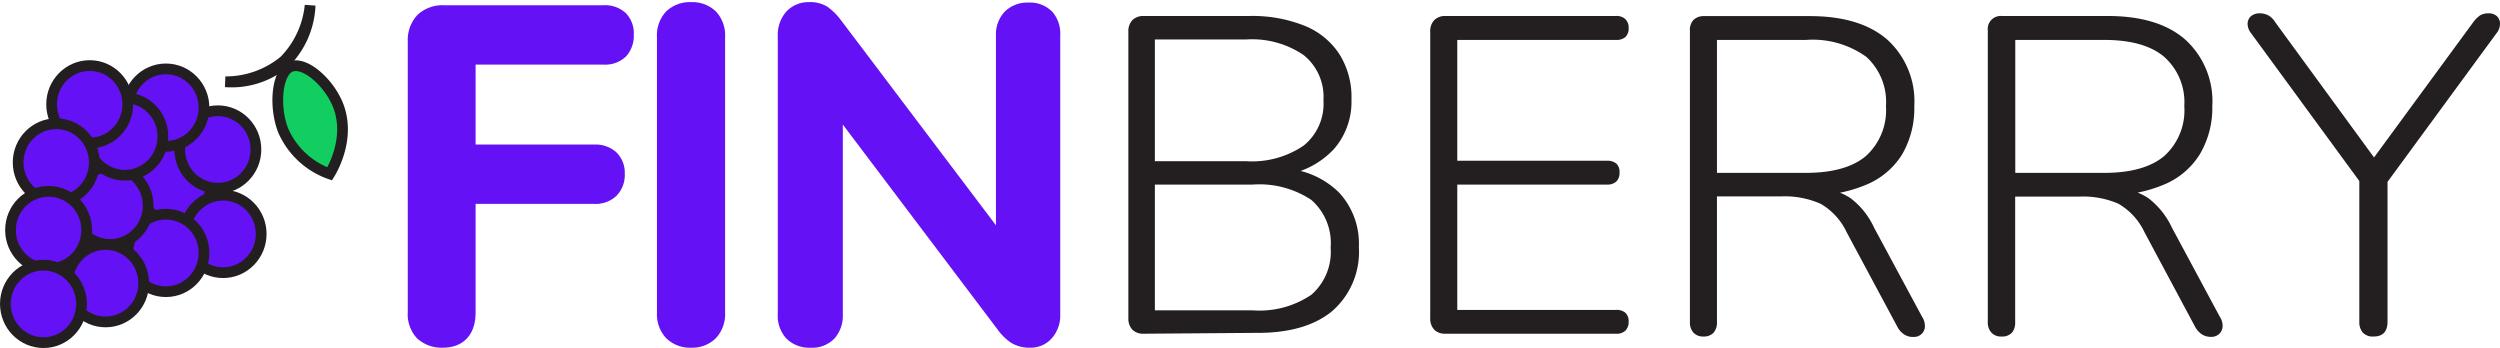 <svg xmlns="http://www.w3.org/2000/svg" viewBox="0 0 232.97 32.43"><defs><style>.cls-1,.cls-3{fill:#6511f5;}.cls-1{stroke:#6511f5;stroke-width:2px;}.cls-1,.cls-3,.cls-4,.cls-5{stroke-miterlimit:10;}.cls-2{fill:#231f20;}.cls-3,.cls-4,.cls-5{stroke:#231f20;}.cls-4{fill:#80c68b;}.cls-5{fill:#12ce60;}</style></defs><g id="Layer_2" data-name="Layer 2"><g id="Layer_1-2" data-name="Layer 1"><path class="cls-1" d="M41.26,37.1a2.37,2.37,0,0,1-1.7-.59A2.31,2.31,0,0,1,39,34.79V9.55a2.4,2.4,0,0,1,.61-1.75,2.4,2.4,0,0,1,1.75-.61H56.26a1.83,1.83,0,0,1,1.36.45,1.7,1.7,0,0,1,.44,1.28,1.85,1.85,0,0,1-.44,1.34,1.79,1.79,0,0,1-1.36.46H43.32v9.45h12.1a1.9,1.9,0,0,1,1.32.44,1.66,1.66,0,0,1,.48,1.28,1.79,1.79,0,0,1-.48,1.35,1.81,1.81,0,0,1-1.32.46H43.32V34.79C43.32,36.33,42.64,37.1,41.26,37.1Z" transform="translate(0 -5.7)"/><path class="cls-1" d="M64.41,37.1a2.16,2.16,0,0,1-1.62-.59,2.26,2.26,0,0,1-.57-1.64V9.13a2.24,2.24,0,0,1,.57-1.66,2.19,2.19,0,0,1,1.62-.57A2.15,2.15,0,0,1,66,7.47a2.24,2.24,0,0,1,.57,1.66V34.87A2.29,2.29,0,0,1,66,36.51,2.12,2.12,0,0,1,64.41,37.1Z" transform="translate(0 -5.7)"/><path class="cls-1" d="M75.54,37.1A2,2,0,0,1,74,36.55,2.1,2.1,0,0,1,73.48,35V9.08A2.29,2.29,0,0,1,74,7.47a1.82,1.82,0,0,1,1.41-.57,2,2,0,0,1,1.15.27,4.79,4.79,0,0,1,1,1L94.81,31h-1V9a2.07,2.07,0,0,1,.53-1.51,2,2,0,0,1,1.49-.55,1.93,1.93,0,0,1,1.51.55A2.11,2.11,0,0,1,97.8,9V35a2.19,2.19,0,0,1-.49,1.51A1.61,1.61,0,0,1,96,37.1a2.32,2.32,0,0,1-1.24-.3,4.11,4.11,0,0,1-1-1L76.54,13h1V35a2.22,2.22,0,0,1-.5,1.55A1.89,1.89,0,0,1,75.54,37.1Z" transform="translate(0 -5.7)"/><path class="cls-2" d="M106.53,36.8a1.42,1.42,0,0,1-1-.37,1.51,1.51,0,0,1-.38-1.1V8.66a1.49,1.49,0,0,1,.38-1.09,1.42,1.42,0,0,1,1-.38h9.87a13.11,13.11,0,0,1,5.17.91,7,7,0,0,1,3.23,2.62A7.52,7.52,0,0,1,125.94,15a6.68,6.68,0,0,1-1.66,4.62A8,8,0,0,1,119.8,22v-.59a7.83,7.83,0,0,1,5,2.25,7,7,0,0,1,1.83,5.06,7.31,7.31,0,0,1-2.52,6q-2.52,2.05-7.14,2Zm1.09-16.08h8.49a8.53,8.53,0,0,0,5.37-1.45,5,5,0,0,0,1.85-4.22,5,5,0,0,0-1.85-4.22,8.53,8.53,0,0,0-5.37-1.45h-8.49Zm0,13.9h9.12a8.62,8.62,0,0,0,5.46-1.45,5.29,5.29,0,0,0,1.8-4.39,5.34,5.34,0,0,0-1.8-4.45,8.75,8.75,0,0,0-5.46-1.43h-9.12Z" transform="translate(0 -5.7)"/><path class="cls-2" d="M134.71,36.8a1.42,1.42,0,0,1-1.05-.37,1.51,1.51,0,0,1-.38-1.1V8.66a1.49,1.49,0,0,1,.38-1.09,1.42,1.42,0,0,1,1.05-.38h15.88a1.17,1.17,0,0,1,.88.3,1.07,1.07,0,0,1,.3.8,1.11,1.11,0,0,1-.3.86,1.25,1.25,0,0,1-.88.27H135.8V20.68h13.95a1.27,1.27,0,0,1,.88.27,1.05,1.05,0,0,1,.29.82,1.13,1.13,0,0,1-.29.84,1.23,1.23,0,0,1-.88.29H135.8V34.58h14.79a1.25,1.25,0,0,1,.88.27,1.06,1.06,0,0,1,.3.82,1.14,1.14,0,0,1-.3.84,1.17,1.17,0,0,1-.88.29Z" transform="translate(0 -5.7)"/><path class="cls-2" d="M158.74,37.06a1.21,1.21,0,0,1-.93-.36,1.41,1.41,0,0,1-.33-1V8.54a1.34,1.34,0,0,1,.35-1,1.36,1.36,0,0,1,.95-.34h9.87q4.69,0,7.22,2.19a7.77,7.77,0,0,1,2.52,6.21,8.54,8.54,0,0,1-1.13,4.48,7.14,7.14,0,0,1-3.34,2.83,13,13,0,0,1-5.27,1l.46-.55h.59a4.74,4.74,0,0,1,2.79.84,7.26,7.26,0,0,1,2.16,2.73l4.46,8.28a1.61,1.61,0,0,1,.27.9,1,1,0,0,1-.31.71,1.05,1.05,0,0,1-.76.28,1.48,1.48,0,0,1-.9-.26,1.87,1.87,0,0,1-.61-.71l-4.71-8.78a6,6,0,0,0-2.43-2.66A8.3,8.3,0,0,0,166,24h-6V35.71a1.45,1.45,0,0,1-.32,1A1.24,1.24,0,0,1,158.74,37.06ZM160,21.81h8.27q3.74,0,5.61-1.57a5.76,5.76,0,0,0,1.87-4.65A5.68,5.68,0,0,0,173.92,11a8.55,8.55,0,0,0-5.61-1.58H160Z" transform="translate(0 -5.7)"/><path class="cls-2" d="M186.5,37.06a1.19,1.19,0,0,1-.92-.36,1.37,1.37,0,0,1-.34-1V8.54a1.21,1.21,0,0,1,1.3-1.35h9.87c3.14,0,5.54.73,7.22,2.19a7.75,7.75,0,0,1,2.53,6.21A8.45,8.45,0,0,1,205,20.07a7.14,7.14,0,0,1-3.34,2.83,13,13,0,0,1-5.27,1l.46-.55h.59a4.72,4.72,0,0,1,2.79.84,7.37,7.37,0,0,1,2.17,2.73l4.45,8.28a1.54,1.54,0,0,1,.27.9,1,1,0,0,1-.31.71,1.05,1.05,0,0,1-.76.28,1.52,1.52,0,0,1-.9-.26,2,2,0,0,1-.61-.71l-4.7-8.78a6,6,0,0,0-2.44-2.66,8.28,8.28,0,0,0-3.61-.66h-6V35.71a1.45,1.45,0,0,1-.31,1A1.25,1.25,0,0,1,186.5,37.06Zm1.3-15.25h8.28q3.73,0,5.6-1.57a5.73,5.73,0,0,0,1.87-4.65A5.65,5.65,0,0,0,201.68,11q-1.86-1.58-5.6-1.58H187.8Z" transform="translate(0 -5.7)"/><path class="cls-2" d="M221.19,37.06a1.28,1.28,0,0,1-1-.36,1.47,1.47,0,0,1-.33-1V21.43l.63,2L209.77,8.79a1.42,1.42,0,0,1-.32-.9.93.93,0,0,1,.34-.7,1.25,1.25,0,0,1,.77-.25,1.77,1.77,0,0,1,.82.19,1.83,1.83,0,0,1,.65.65l9.58,13.11h-.76l9.62-13.11a2.64,2.64,0,0,1,.65-.65,1.55,1.55,0,0,1,.78-.19,1.18,1.18,0,0,1,.76.25.94.94,0,0,1,.31.7,1.43,1.43,0,0,1-.35.94L221.9,23.45l.59-2V35.67C222.49,36.59,222.06,37.06,221.19,37.06Z" transform="translate(0 -5.7)"/></g><g id="Layer_2-2" data-name="Layer 2"><ellipse class="cls-3" cx="16.18" cy="16.94" rx="3.55" ry="3.61"/><ellipse class="cls-3" cx="20.3" cy="13.93" rx="3.55" ry="3.61"/><ellipse class="cls-3" cx="15.46" cy="10.03" rx="3.55" ry="3.61"/><ellipse class="cls-3" cx="20.79" cy="21.8" rx="3.55" ry="3.61"/><ellipse class="cls-3" cx="15.46" cy="23.57" rx="3.55" ry="3.61"/><ellipse class="cls-3" cx="10.26" cy="19.17" rx="3.55" ry="3.61"/><ellipse class="cls-3" cx="11.63" cy="12.72" rx="3.55" ry="3.61"/><ellipse class="cls-3" cx="8.36" cy="9.72" rx="3.55" ry="3.61"/><ellipse class="cls-3" cx="5.24" cy="15.14" rx="3.55" ry="3.61"/><ellipse class="cls-3" cx="4.53" cy="21.44" rx="3.55" ry="3.61"/><ellipse class="cls-3" cx="9.84" cy="26.39" rx="3.55" ry="3.61"/><ellipse class="cls-3" cx="4.05" cy="28.32" rx="3.55" ry="3.61"/><path class="cls-4" d="M21,13.32a7.73,7.73,0,0,0,5.6-1.82A8,8,0,0,0,28.9,6.2a8.59,8.59,0,0,1-2.4,5.15A8.55,8.55,0,0,1,21,13.32Z" transform="translate(0 -5.7)"/><path class="cls-5" d="M30.72,21.9c.25-.4,2-3.4.76-6.45-.86-2.1-3.09-4.07-4.39-3.54s-1.57,3.71-.7,5.95A7.46,7.46,0,0,0,30.72,21.9Z" transform="translate(0 -5.7)"/></g></g></svg>